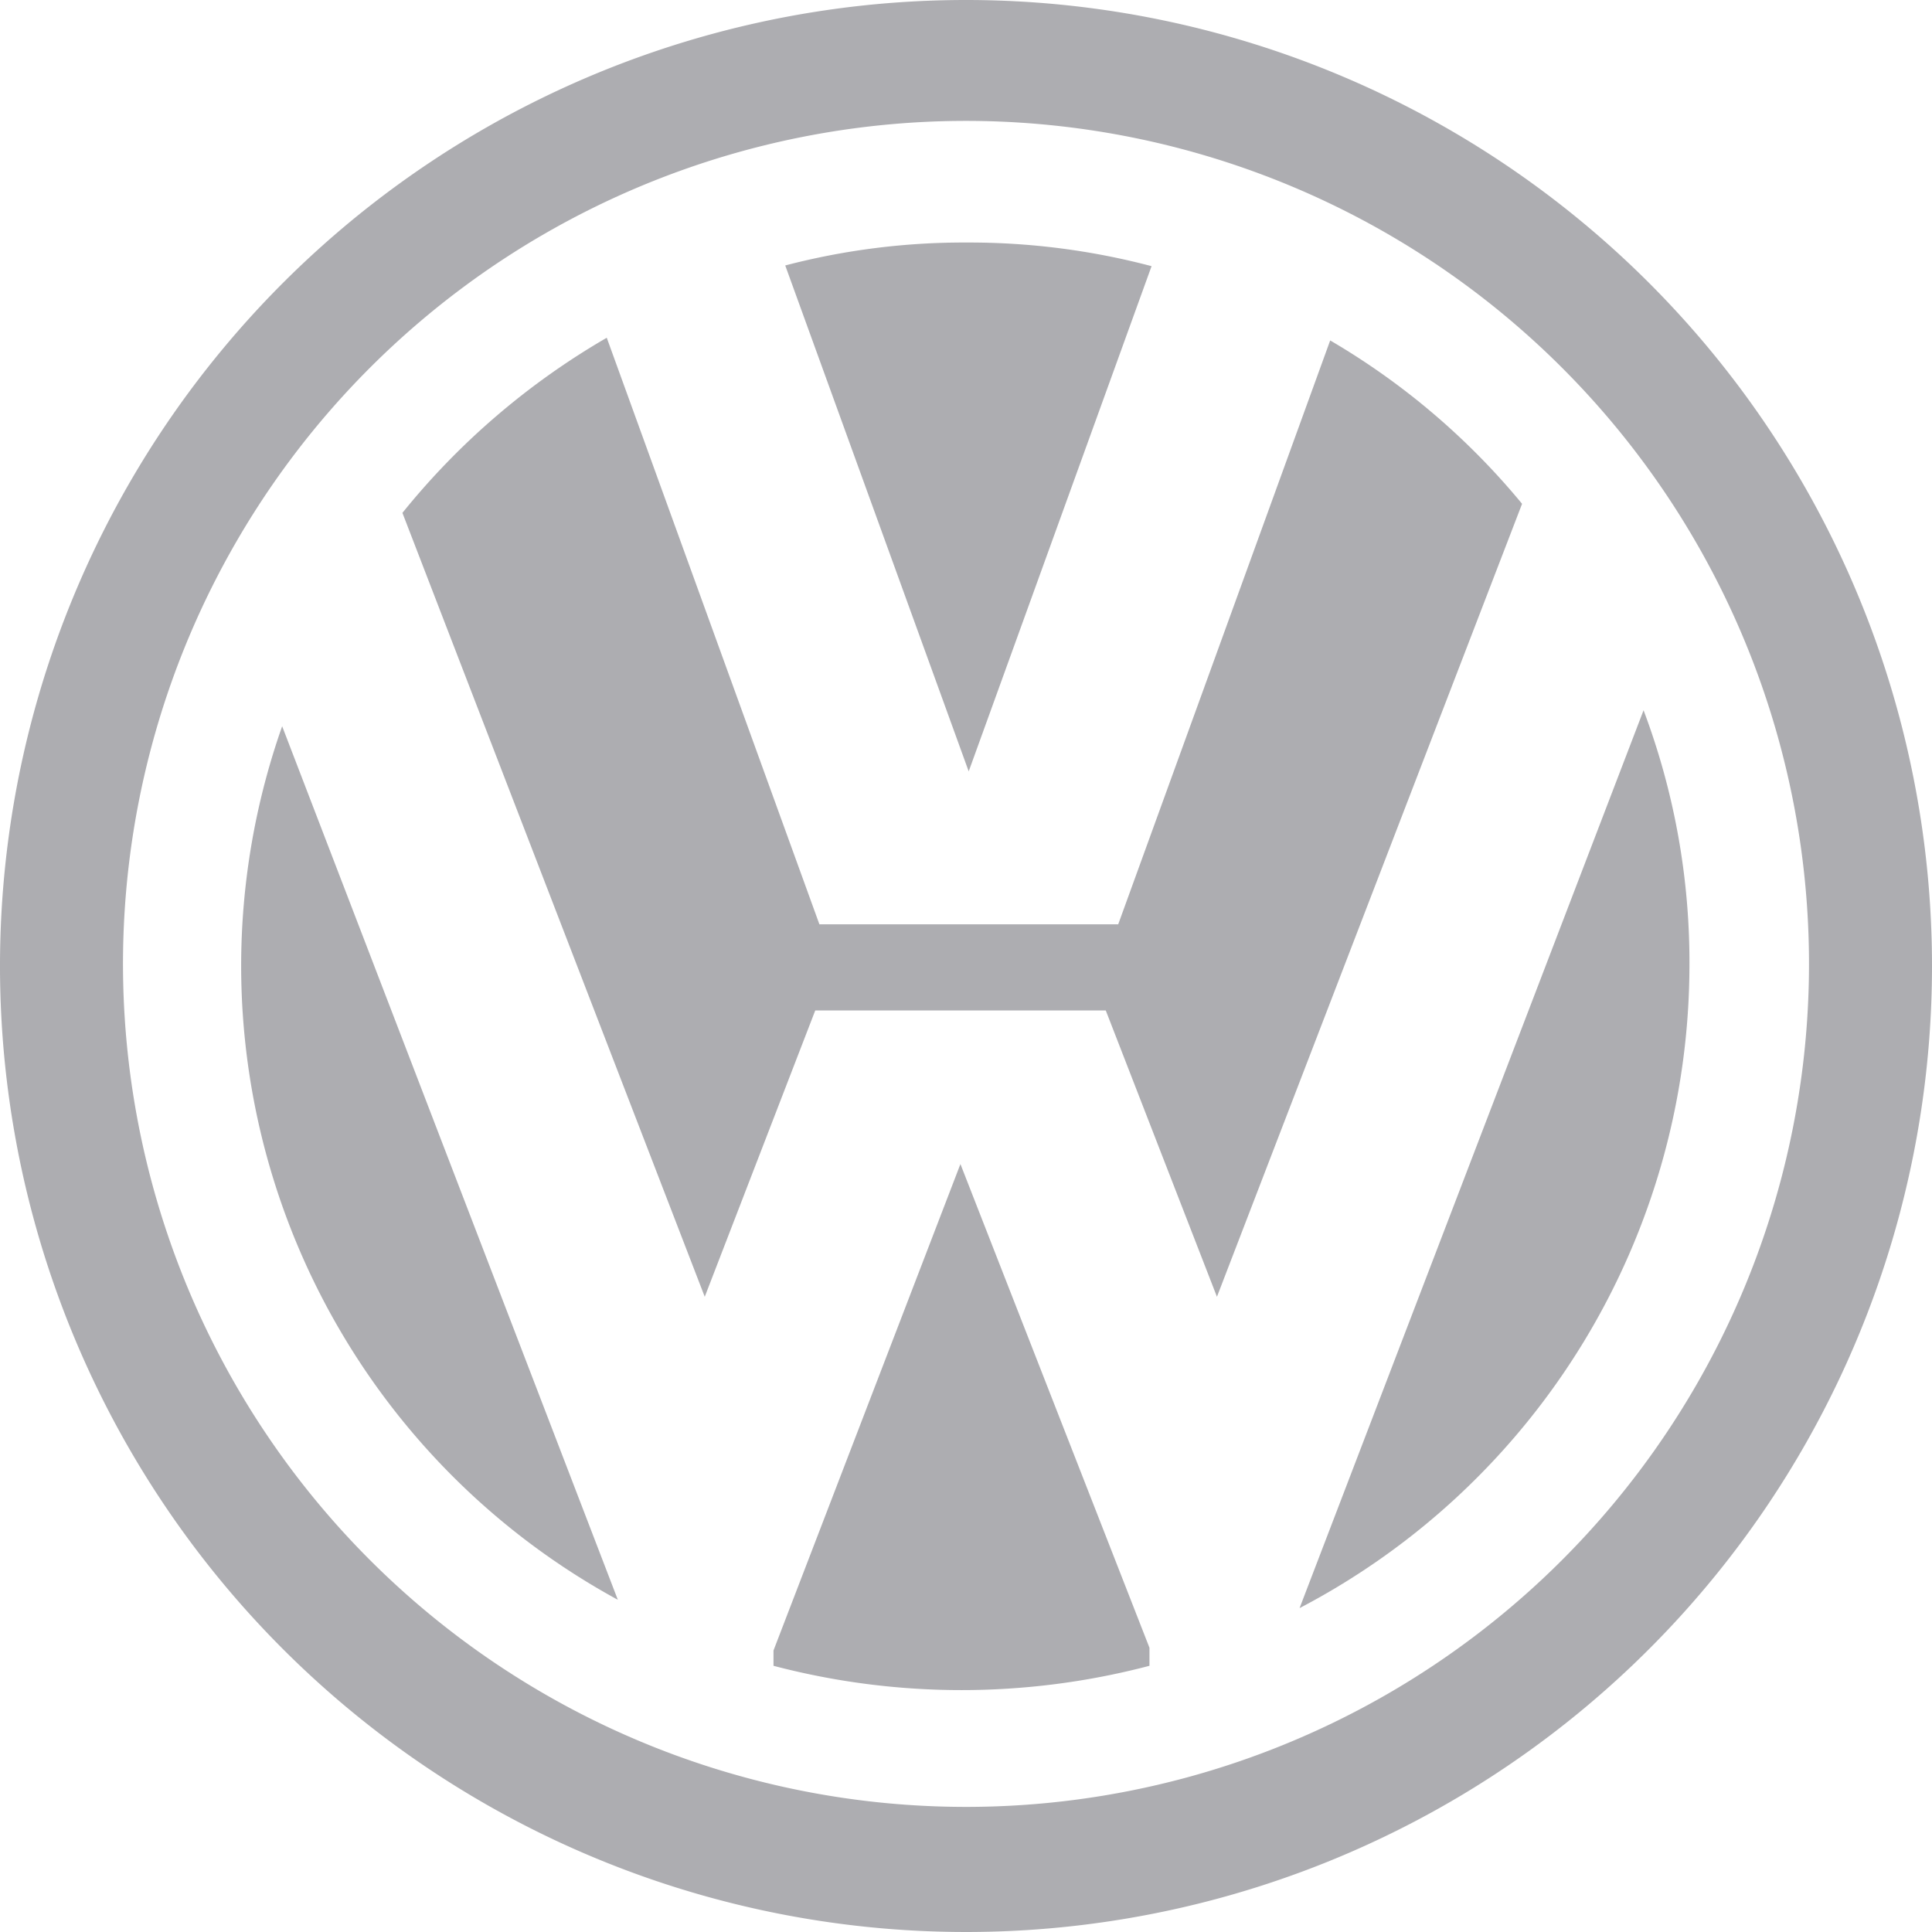 <svg id="Grupo_167" data-name="Grupo 167" xmlns="http://www.w3.org/2000/svg" width="55.086" height="55.086" viewBox="0 0 55.086 55.086">
  <path id="Trazado_446" data-name="Trazado 446" d="M469.273,192.774A20.352,20.352,0,0,0,464,192.1a20.114,20.114,0,0,0-5.172.654l5.231,14.425Z" transform="translate(-436.439 -185.185)" fill="#adadb1"/>
  <path id="Trazado_447" data-name="Trazado 447" d="M477.346,206.142a20.37,20.37,0,0,0-1.308-7.312l-9.808,25.6a20.706,20.706,0,0,0,11.116-18.289" transform="translate(-429.176 -178.579)" fill="#adadb1"/>
  <path id="Trazado_448" data-name="Trazado 448" d="M479.773,193.549l-6.043,16.645h-8.52l-6.063-16.724a21.023,21.023,0,0,0-5.826,4.993l8.62,22.351,3.151-8.164h8.283l3.17,8.164,8.7-22.609a20.512,20.512,0,0,0-5.469-4.657" transform="translate(-441.847 -183.84)" fill="#adadb1"/>
  <path id="Trazado_449" data-name="Trazado 449" d="M475.093,188.61a27.543,27.543,0,1,0,27.523,27.563,27.543,27.543,0,0,0-27.523-27.563m0,51.519a24.036,24.036,0,1,1,24.016-24,24.036,24.036,0,0,1-24.016,24" transform="translate(-447.53 -188.61)" fill="#adadb1"/>
  <path id="Trazado_450" data-name="Trazado 450" d="M463.99,205.36l-5.33,13.87v.436a21.084,21.084,0,0,0,10.72,0v-.515Z" transform="translate(-436.606 -172.17)" fill="#adadb1"/>
  <path id="Trazado_451" data-name="Trazado 451" d="M451,205.916a20.588,20.588,0,0,0,10.74,18.051l-9.571-24.907A20.585,20.585,0,0,0,451,205.916" transform="translate(-444.124 -178.353)" fill="#adadb1"/>
</svg>
